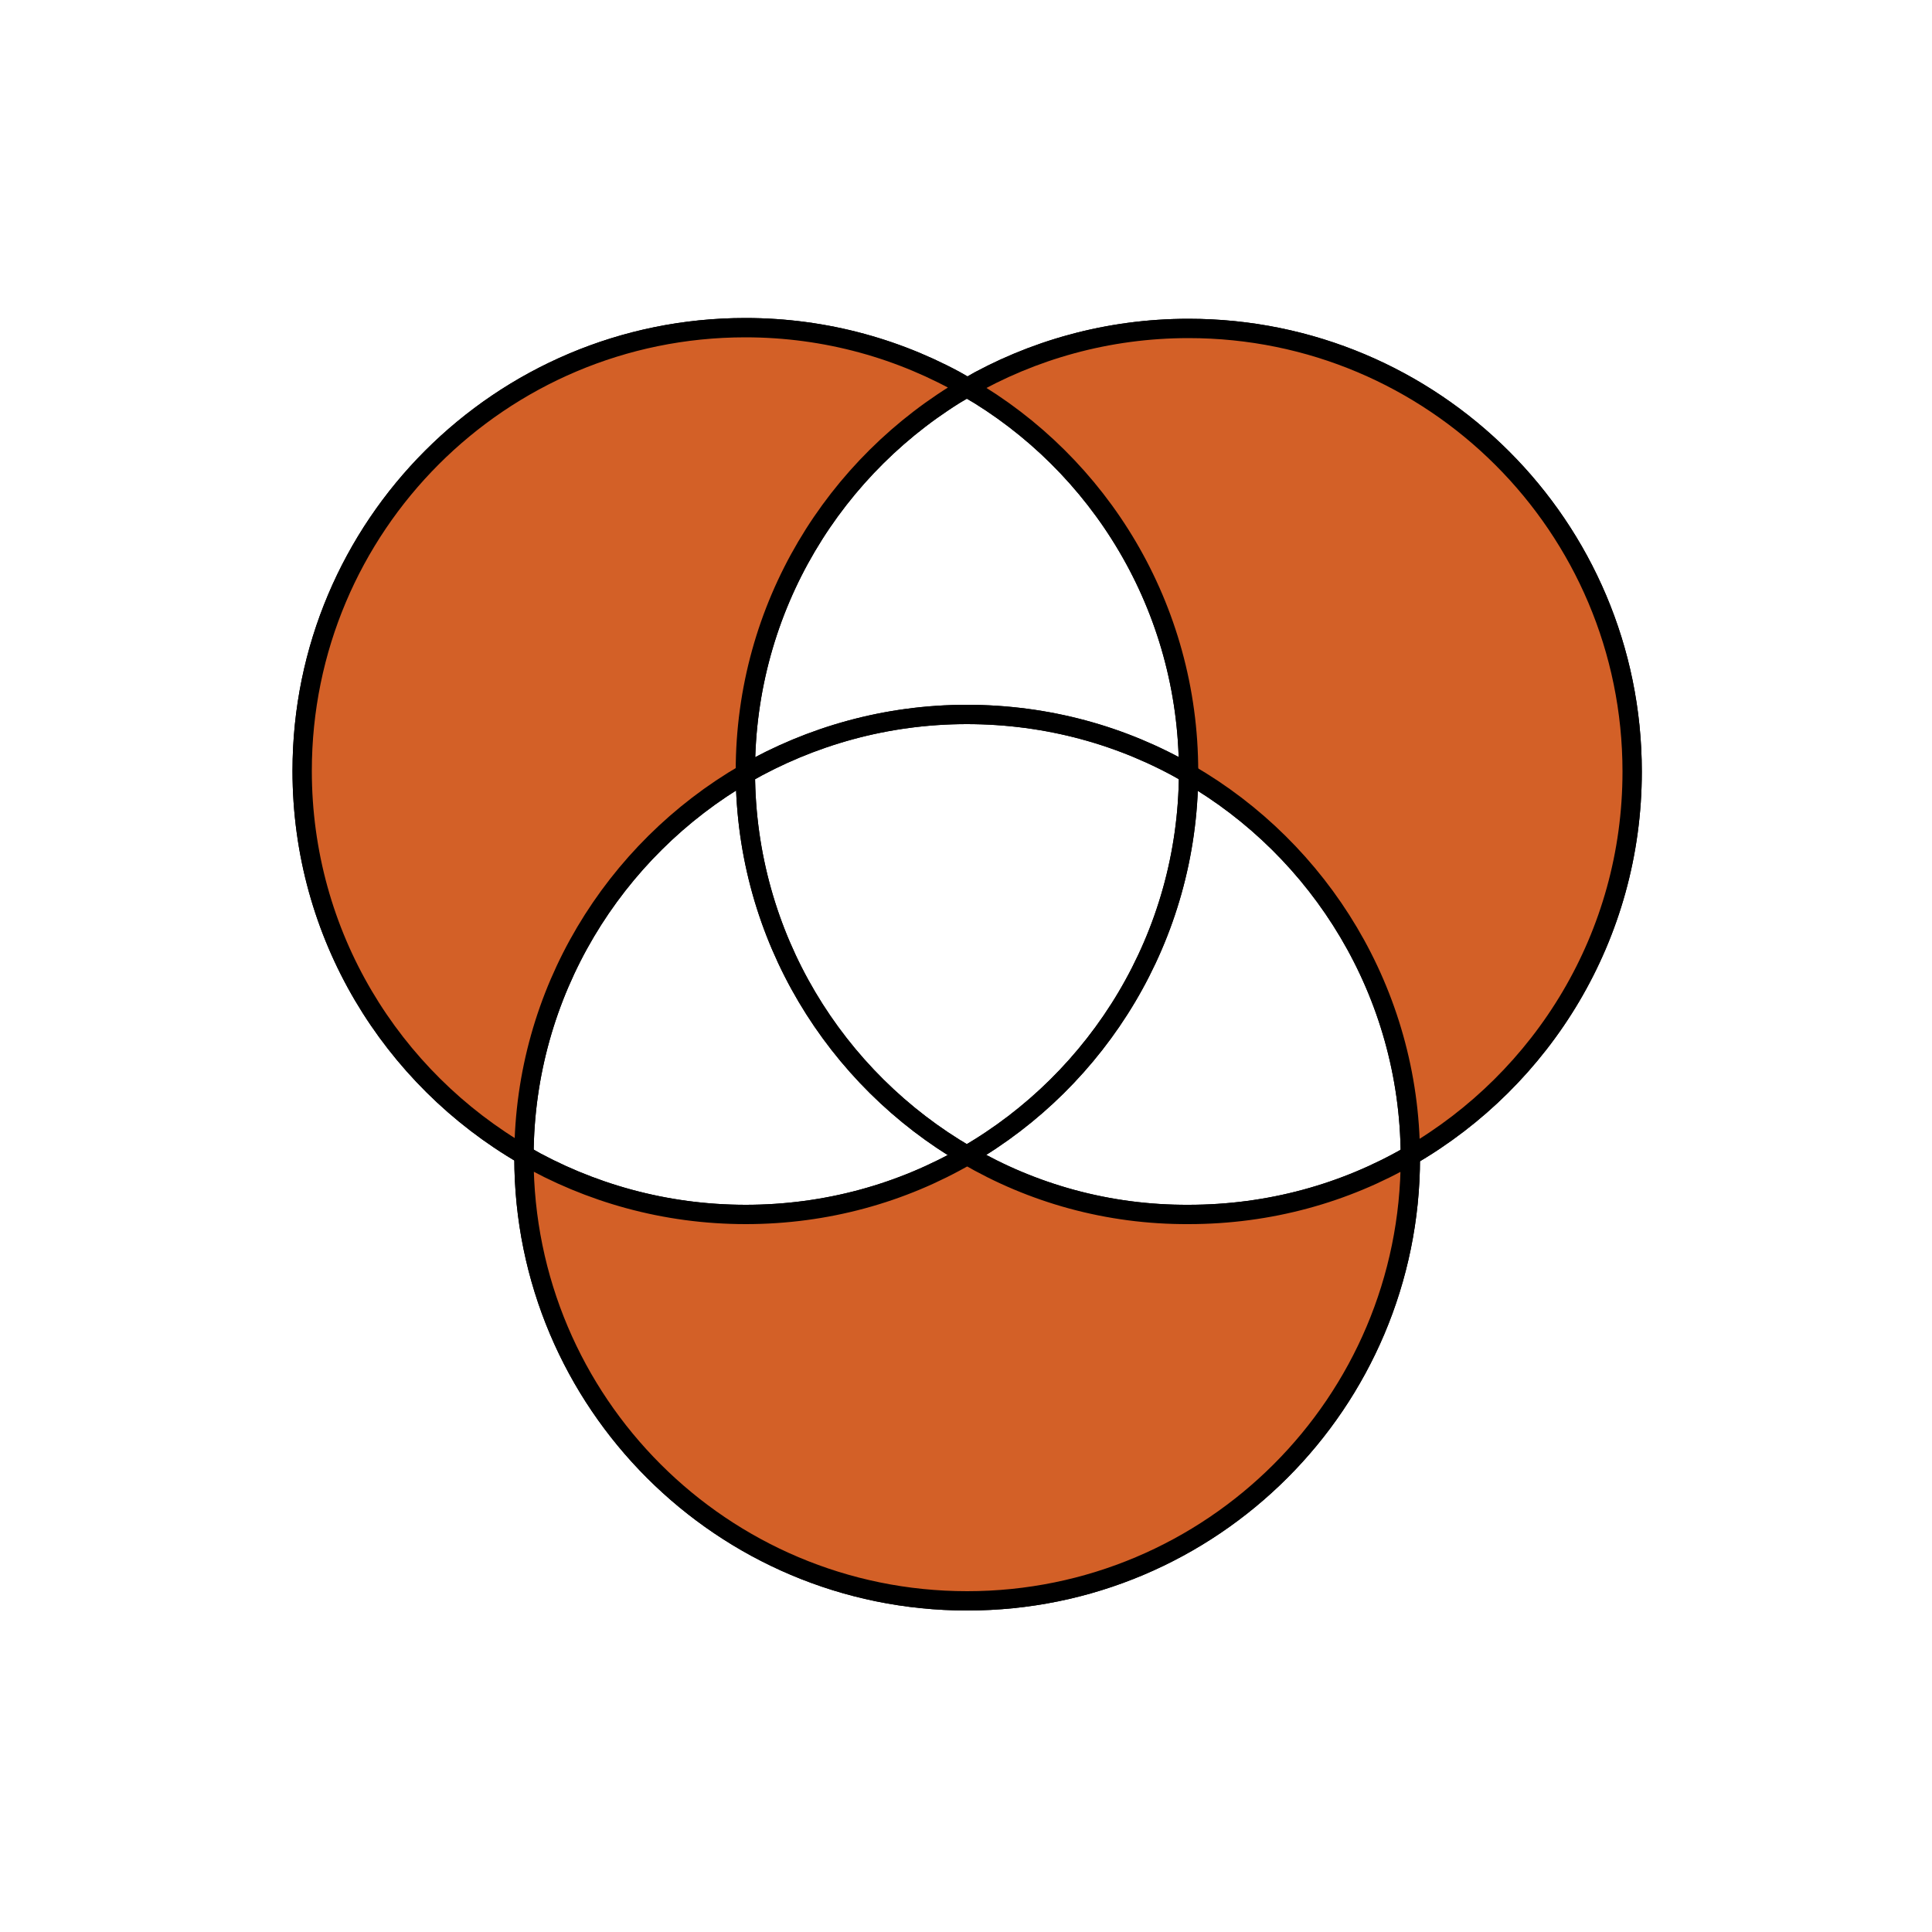 <?xml version="1.0" encoding="utf-8"?>
<!-- Generator: Adobe Illustrator 25.2.1, SVG Export Plug-In . SVG Version: 6.00 Build 0)  -->
<svg version="1.1" id="Layer_1" xmlns="http://www.w3.org/2000/svg" xmlns:xlink="http://www.w3.org/1999/xlink" x="0px" y="0px"
	 viewBox="0 0 500 500" style="enable-background:new 0 0 500 500;" xml:space="preserve">
<style type="text/css">
	.st0{fill:none;stroke:#000000;stroke-width:5;stroke-miterlimit:10;}
	.st1{fill:#D36027;stroke:#000000;stroke-width:5;stroke-miterlimit:10;}
</style>
<g>
	<path class="st0" d="M250.3,299c-16.9,9.8-36.5,15.3-57.3,15.3c-20.9,0-40.5-5.6-57.4-15.3c0,0.2,0,0.4,0,0.6
		c0,63.4,51.4,114.7,114.7,114.7S365,363,365,299.6c0-0.2,0-0.4,0-0.6c-16.9,9.8-36.5,15.3-57.4,15.3
		C286.7,314.4,267.1,308.8,250.3,299z"/>
	<path class="st0" d="M422.4,199.7C422.4,136.3,371,85,307.6,85c-20.9,0-40.5,5.6-57.3,15.3c34.3,19.8,57.3,56.9,57.3,99.4
		c0,0.2,0,0.4,0,0.6c34.1,19.7,57.2,56.6,57.4,98.8C399.3,279.2,422.4,242.2,422.4,199.7z"/>
	<path class="st0" d="M192.9,200.2c0-0.2,0-0.4,0-0.6c0-42.5,23.1-79.5,57.4-99.4c-16.9-9.8-36.5-15.4-57.4-15.4
		c-63.4,0-114.7,51.4-114.7,114.7c0,42.5,23.1,79.5,57.4,99.4C135.8,256.8,158.8,220,192.9,200.2z"/>
	<path class="st0" d="M192.9,200.2c0.2,42.2,23.2,79,57.3,98.8c34.1-19.7,57.2-56.6,57.4-98.8c-16.9-9.8-36.5-15.3-57.4-15.3
		C229.4,184.9,209.8,190.5,192.9,200.2z"/>
</g>
<g>
	<path class="st1" d="M250.3,299c-16.9,9.8-36.5,15.3-57.3,15.3c-20.9,0-40.5-5.6-57.4-15.3c0,0.2,0,0.4,0,0.6
		c0,63.4,51.4,114.7,114.7,114.7S365,363,365,299.6c0-0.2,0-0.4,0-0.6c-16.9,9.8-36.5,15.3-57.4,15.3
		C286.7,314.4,267.1,308.8,250.3,299z"/>
	<path class="st1" d="M422.4,199.7C422.4,136.3,371,85,307.6,85c-20.9,0-40.5,5.6-57.3,15.3c34.3,19.8,57.3,56.9,57.3,99.4
		c0,0.2,0,0.4,0,0.6c34.1,19.7,57.2,56.6,57.4,98.8C399.3,279.2,422.4,242.2,422.4,199.7z"/>
	<path class="st1" d="M192.9,200.2c0-0.2,0-0.4,0-0.6c0-42.5,23.1-79.5,57.4-99.4c-16.9-9.8-36.5-15.4-57.4-15.4
		c-63.4,0-114.7,51.4-114.7,114.7c0,42.5,23.1,79.5,57.4,99.4C135.8,256.8,158.8,220,192.9,200.2z"/>
	<path class="st0" d="M192.9,200.2c0.2,42.2,23.2,79,57.3,98.8c34.1-19.7,57.2-56.6,57.4-98.8c-16.9-9.8-36.5-15.3-57.4-15.3
		C229.4,184.9,209.8,190.5,192.9,200.2z"/>
</g>
</svg>
